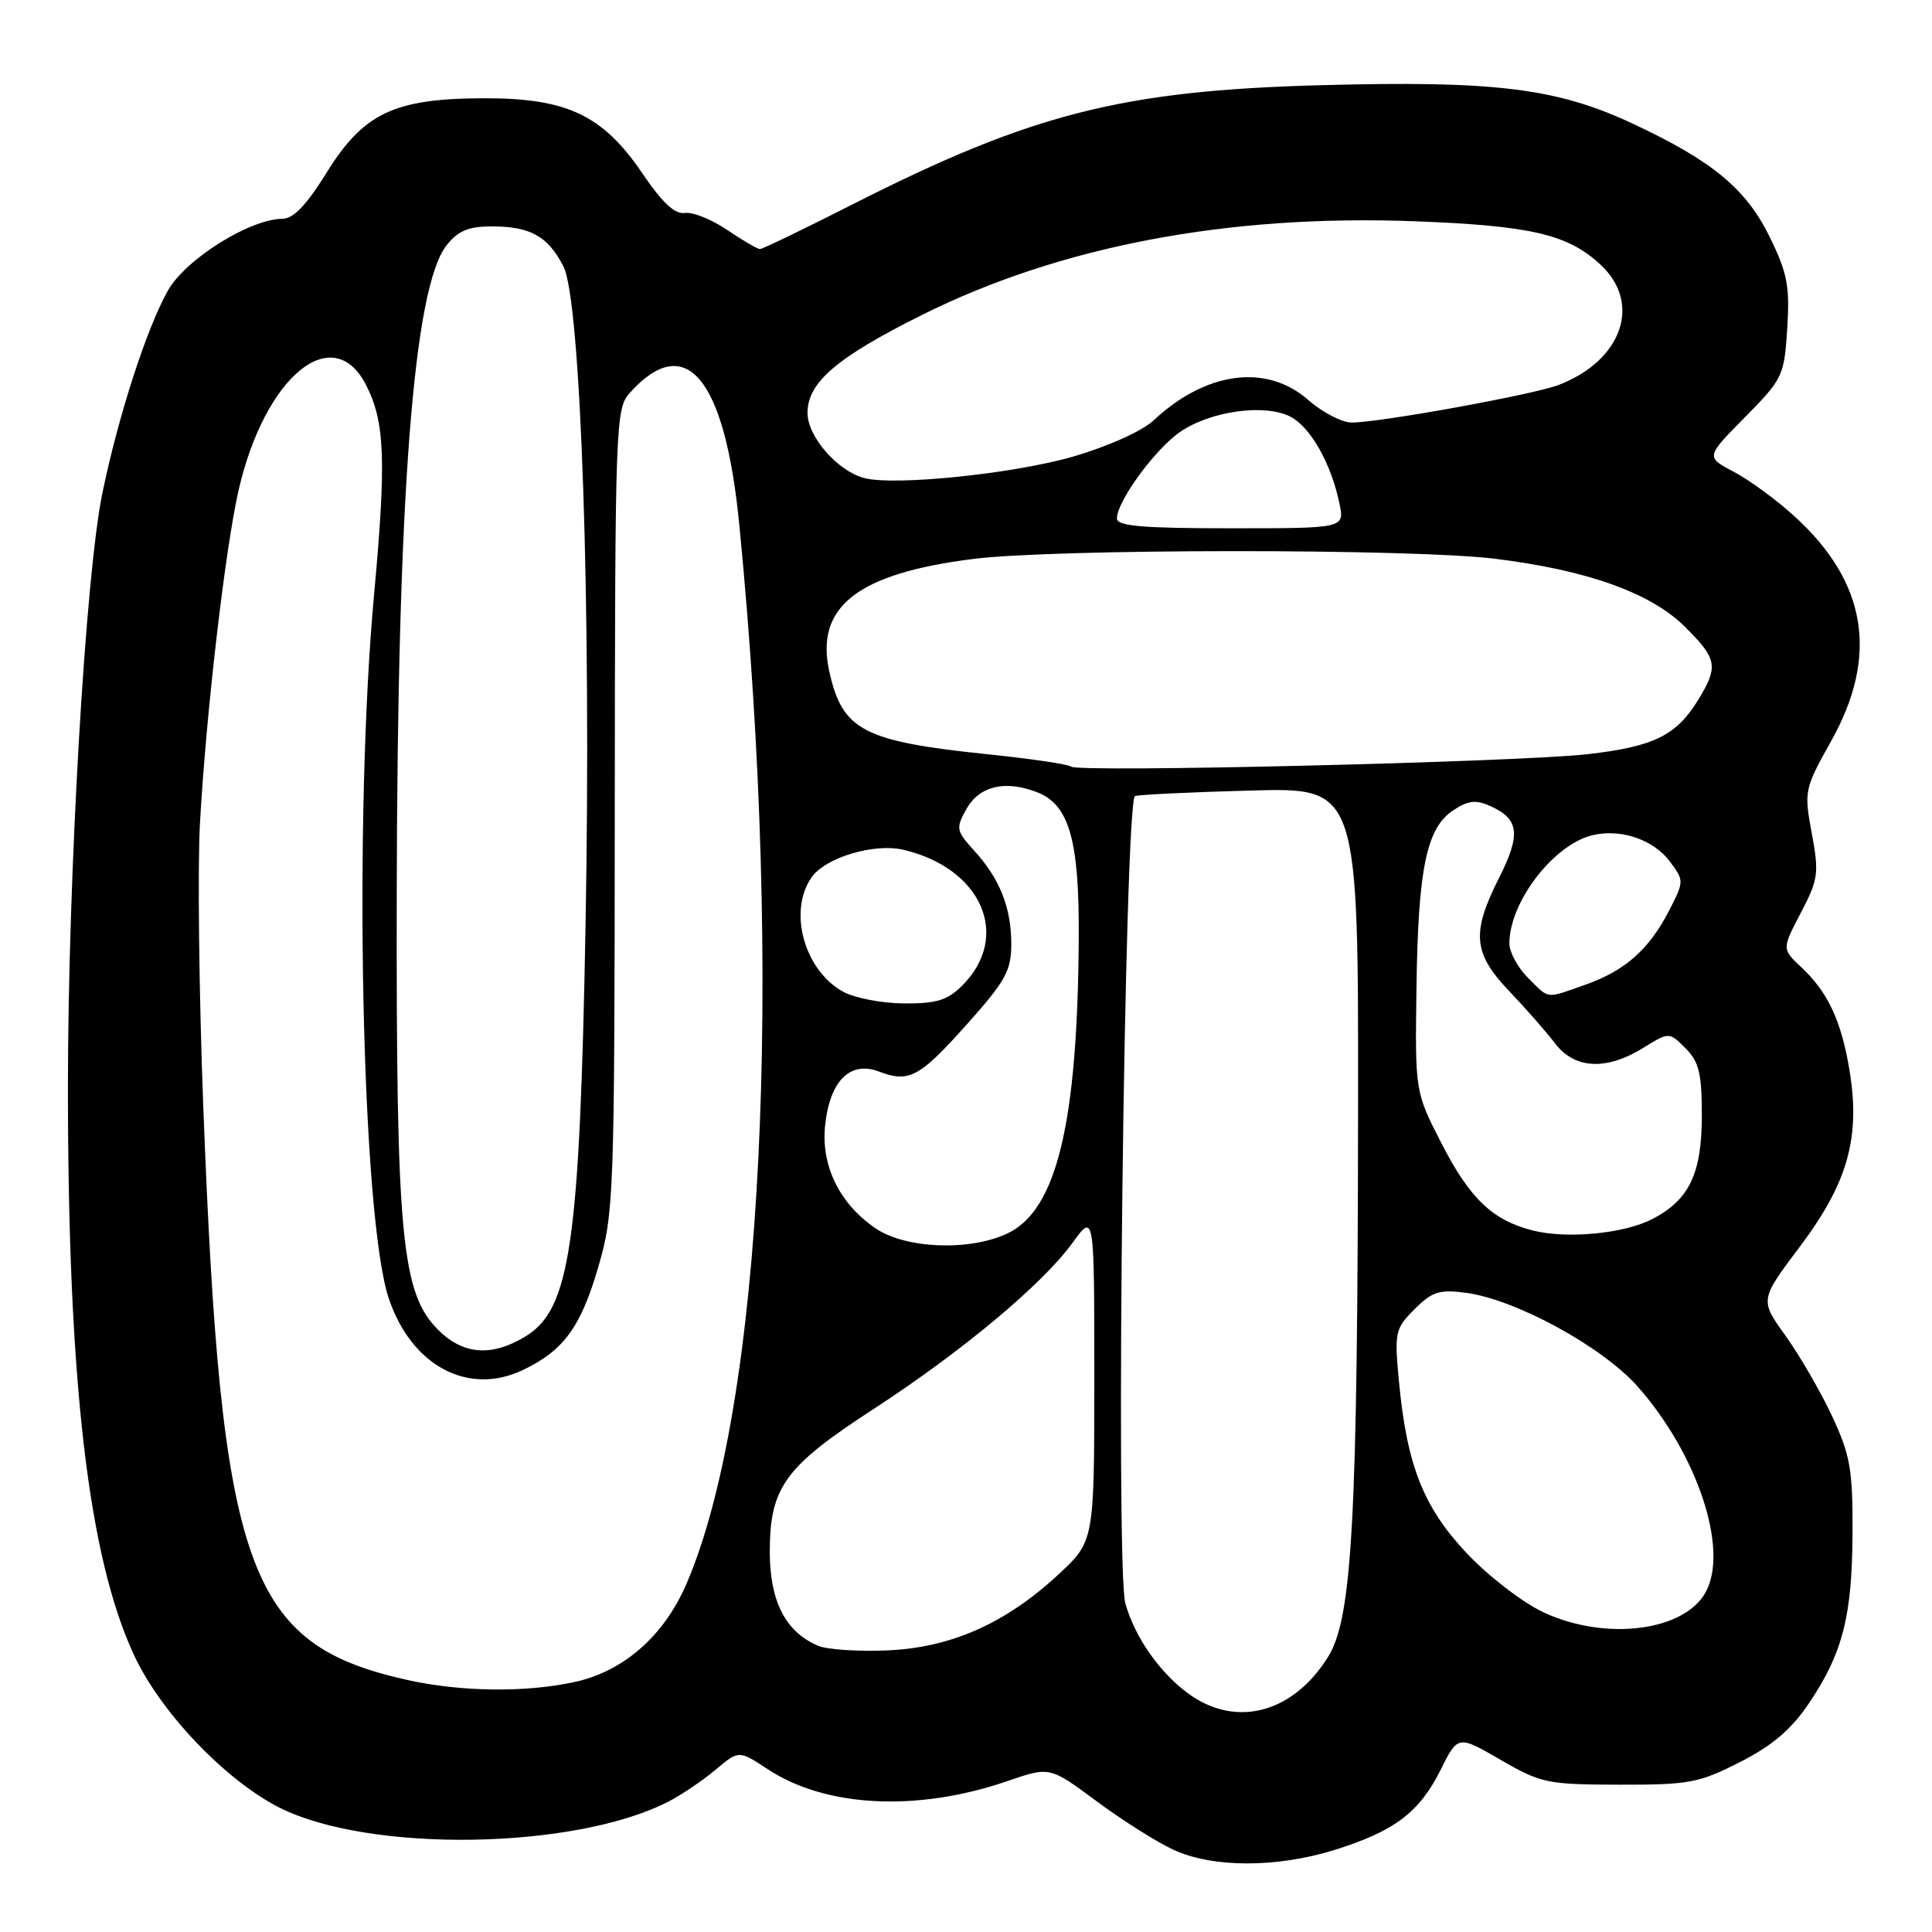 <?xml version="1.0" encoding="UTF-8" standalone="no"?>
<!DOCTYPE svg PUBLIC "-//W3C//DTD SVG 1.1//EN" "http://www.w3.org/Graphics/SVG/1.1/DTD/svg11.dtd" >
<svg xmlns="http://www.w3.org/2000/svg" xmlns:xlink="http://www.w3.org/1999/xlink" version="1.1" viewBox="0 0 256 256">
 <g >
 <path fill="currentColor"
d=" M 176.82 245.13 C 184.73 242.67 188.07 240.16 190.87 234.55 C 193.18 229.91 193.18 229.91 198.84 233.19 C 204.20 236.29 205.03 236.46 214.57 236.48 C 223.82 236.50 225.12 236.25 230.57 233.48 C 234.90 231.27 237.37 229.15 239.74 225.63 C 244.19 219.00 245.43 214.09 245.47 203.00 C 245.50 194.68 245.16 192.77 242.74 187.60 C 241.22 184.36 238.45 179.58 236.58 176.98 C 233.18 172.25 233.18 172.25 238.51 165.16 C 244.84 156.75 246.54 150.71 245.07 141.83 C 243.98 135.23 242.20 131.45 238.65 128.13 C 236.11 125.75 236.11 125.75 238.62 120.95 C 240.94 116.52 241.05 115.71 240.07 110.42 C 239.03 104.80 239.09 104.54 242.67 98.13 C 248.95 86.90 247.36 77.15 237.83 68.46 C 235.45 66.28 231.82 63.61 229.76 62.53 C 226.01 60.55 226.01 60.55 231.21 55.29 C 236.23 50.20 236.42 49.82 236.82 43.51 C 237.17 37.94 236.84 36.19 234.51 31.43 C 231.37 25.02 226.95 21.35 216.38 16.40 C 206.31 11.68 198.10 10.66 175.00 11.29 C 148.65 12.00 136.66 15.06 112.91 27.11 C 106.53 30.35 101.04 33.00 100.70 33.00 C 100.36 33.00 98.41 31.86 96.36 30.47 C 94.31 29.08 91.78 28.06 90.75 28.22 C 89.43 28.42 87.76 26.86 85.18 23.06 C 79.90 15.25 75.16 12.99 64.09 13.02 C 52.22 13.05 48.16 14.98 43.23 22.95 C 40.62 27.16 38.88 28.98 37.43 28.99 C 33.11 29.01 24.58 34.35 22.25 38.50 C 19.44 43.48 15.67 55.13 13.57 65.32 C 11.32 76.19 9.01 116.09 9.00 144.05 C 9.00 183.19 11.70 206.36 17.81 219.42 C 21.34 226.95 29.88 235.89 36.99 239.50 C 48.93 245.54 76.21 245.12 88.63 238.69 C 90.35 237.80 93.14 235.91 94.83 234.49 C 97.90 231.91 97.90 231.91 101.70 234.41 C 109.41 239.51 121.56 240.11 133.53 235.99 C 139.10 234.07 139.10 234.07 145.30 238.67 C 148.71 241.20 153.30 244.10 155.50 245.11 C 160.70 247.51 169.17 247.51 176.82 245.13 Z  M 157.92 224.73 C 153.97 222.06 150.39 217.08 149.11 212.44 C 147.77 207.60 149.00 105.92 150.40 105.48 C 151.01 105.29 157.91 104.96 165.75 104.75 C 180.00 104.36 180.00 104.36 179.95 147.43 C 179.89 201.28 179.18 214.36 176.01 219.49 C 171.48 226.81 164.16 228.93 157.92 224.73 Z  M 54.00 222.61 C 32.72 217.88 29.29 208.24 26.93 146.50 C 26.37 131.65 26.17 114.78 26.50 109.00 C 27.32 94.43 29.84 72.77 31.60 65.02 C 35.03 49.95 44.07 42.43 48.48 50.97 C 51.00 55.83 51.20 60.97 49.58 78.63 C 46.82 108.54 47.91 161.19 51.50 172.00 C 54.47 180.94 62.00 184.99 69.25 181.55 C 74.67 178.98 76.96 175.86 79.28 167.86 C 81.35 160.76 81.43 158.65 81.46 107.35 C 81.50 55.74 81.56 54.15 83.49 52.01 C 90.90 43.83 96.06 50.07 97.96 69.52 C 103.89 130.01 101.08 186.34 90.98 209.82 C 87.99 216.78 82.61 221.49 76.07 222.89 C 69.54 224.29 61.08 224.18 54.00 222.61 Z  M 108.39 218.07 C 104.08 216.23 102.00 212.17 102.00 205.62 C 102.01 197.07 103.99 194.35 115.71 186.73 C 127.45 179.09 138.14 170.17 142.10 164.70 C 145.00 160.70 145.00 160.70 145.00 182.46 C 145.00 204.22 145.00 204.22 140.25 208.62 C 133.24 215.13 125.98 218.34 117.50 218.69 C 113.65 218.85 109.55 218.57 108.39 218.07 Z  M 204.50 213.63 C 201.74 212.34 197.18 208.82 194.33 205.79 C 188.57 199.66 186.40 194.12 185.35 182.86 C 184.76 176.54 184.87 176.03 187.44 173.47 C 189.77 171.14 190.73 170.84 194.23 171.30 C 200.91 172.20 212.35 178.46 217.04 183.77 C 224.92 192.71 229.08 205.25 226.04 210.92 C 223.24 216.16 212.71 217.49 204.50 213.63 Z  M 58.05 176.20 C 53.20 171.35 52.49 163.91 52.57 118.50 C 52.66 65.65 54.78 38.09 59.17 32.51 C 60.69 30.58 62.07 30.00 65.14 30.00 C 70.27 30.00 72.58 31.28 74.65 35.28 C 76.98 39.77 78.36 80.62 77.59 122.50 C 76.82 164.77 75.56 173.47 69.65 177.07 C 65.16 179.81 61.37 179.53 58.05 176.20 Z  M 116.00 162.75 C 111.24 159.50 108.78 154.48 109.33 149.14 C 109.94 143.24 112.64 140.53 116.45 141.98 C 120.48 143.51 121.81 142.79 128.25 135.58 C 133.23 130.00 134.00 128.60 134.00 125.12 C 134.00 120.27 132.49 116.45 129.08 112.71 C 126.69 110.07 126.63 109.75 128.05 107.21 C 129.75 104.16 133.14 103.34 137.36 104.95 C 141.66 106.58 143.01 111.23 142.94 124.22 C 142.80 148.82 140.03 160.33 133.51 163.43 C 128.49 165.81 120.00 165.48 116.00 162.75 Z  M 203.12 163.05 C 197.77 161.70 194.76 158.83 191.00 151.49 C 187.50 144.66 187.50 144.66 187.69 130.90 C 187.91 115.03 189.02 109.69 192.58 107.36 C 194.59 106.04 195.57 105.94 197.57 106.85 C 201.30 108.55 201.53 110.60 198.63 116.33 C 194.95 123.61 195.19 126.31 199.98 131.33 C 202.16 133.62 204.90 136.74 206.05 138.25 C 208.65 141.66 212.83 141.88 217.72 138.86 C 221.17 136.73 221.17 136.73 223.34 138.90 C 225.13 140.69 225.50 142.22 225.50 147.83 C 225.50 155.52 223.83 159.00 218.94 161.53 C 215.19 163.47 207.65 164.19 203.12 163.05 Z  M 111.76 131.43 C 106.58 128.62 104.39 120.75 107.54 116.25 C 109.38 113.62 115.84 111.69 119.71 112.60 C 130.11 115.05 134.02 124.07 127.50 130.59 C 125.55 132.54 124.09 132.99 119.80 132.96 C 116.88 132.94 113.27 132.25 111.76 131.43 Z  M 202.45 129.55 C 201.10 128.20 200.00 126.16 200.00 125.01 C 200.00 119.52 205.88 111.87 211.05 110.66 C 214.80 109.78 219.10 111.26 221.27 114.16 C 223.16 116.68 223.15 116.78 221.19 120.61 C 218.54 125.78 215.36 128.61 210.10 130.47 C 204.70 132.37 205.36 132.45 202.45 129.55 Z  M 141.91 101.58 C 141.61 101.28 136.67 100.54 130.93 99.95 C 114.42 98.24 111.64 96.80 109.90 89.04 C 107.96 80.41 113.59 75.99 128.98 74.06 C 139.83 72.70 186.95 72.68 198.03 74.03 C 210.27 75.53 218.74 78.55 223.25 83.04 C 227.55 87.31 227.73 88.29 225.04 92.70 C 222.15 97.45 219.17 98.92 210.41 99.93 C 201.27 100.98 142.73 102.39 141.91 101.58 Z  M 148.00 68.70 C 148.00 66.42 153.06 59.50 156.39 57.22 C 160.43 54.45 167.63 53.46 171.00 55.22 C 173.67 56.61 176.40 61.45 177.49 66.75 C 178.16 70.00 178.16 70.00 163.08 70.00 C 151.37 70.00 148.00 69.71 148.00 68.70 Z  M 114.50 63.34 C 110.95 62.39 107.00 57.85 107.00 54.71 C 107.00 50.68 110.85 47.38 122.13 41.75 C 140.44 32.61 162.72 28.38 187.50 29.32 C 202.91 29.91 207.77 31.05 212.11 35.10 C 217.59 40.22 214.92 47.80 206.50 51.02 C 203.18 52.29 182.87 55.98 179.13 55.99 C 177.83 56.00 175.23 54.65 173.35 53.00 C 167.83 48.15 159.80 49.21 152.86 55.70 C 151.33 57.13 146.83 59.15 142.19 60.50 C 134.34 62.78 118.48 64.41 114.50 63.34 Z "/>
</g>
</svg>